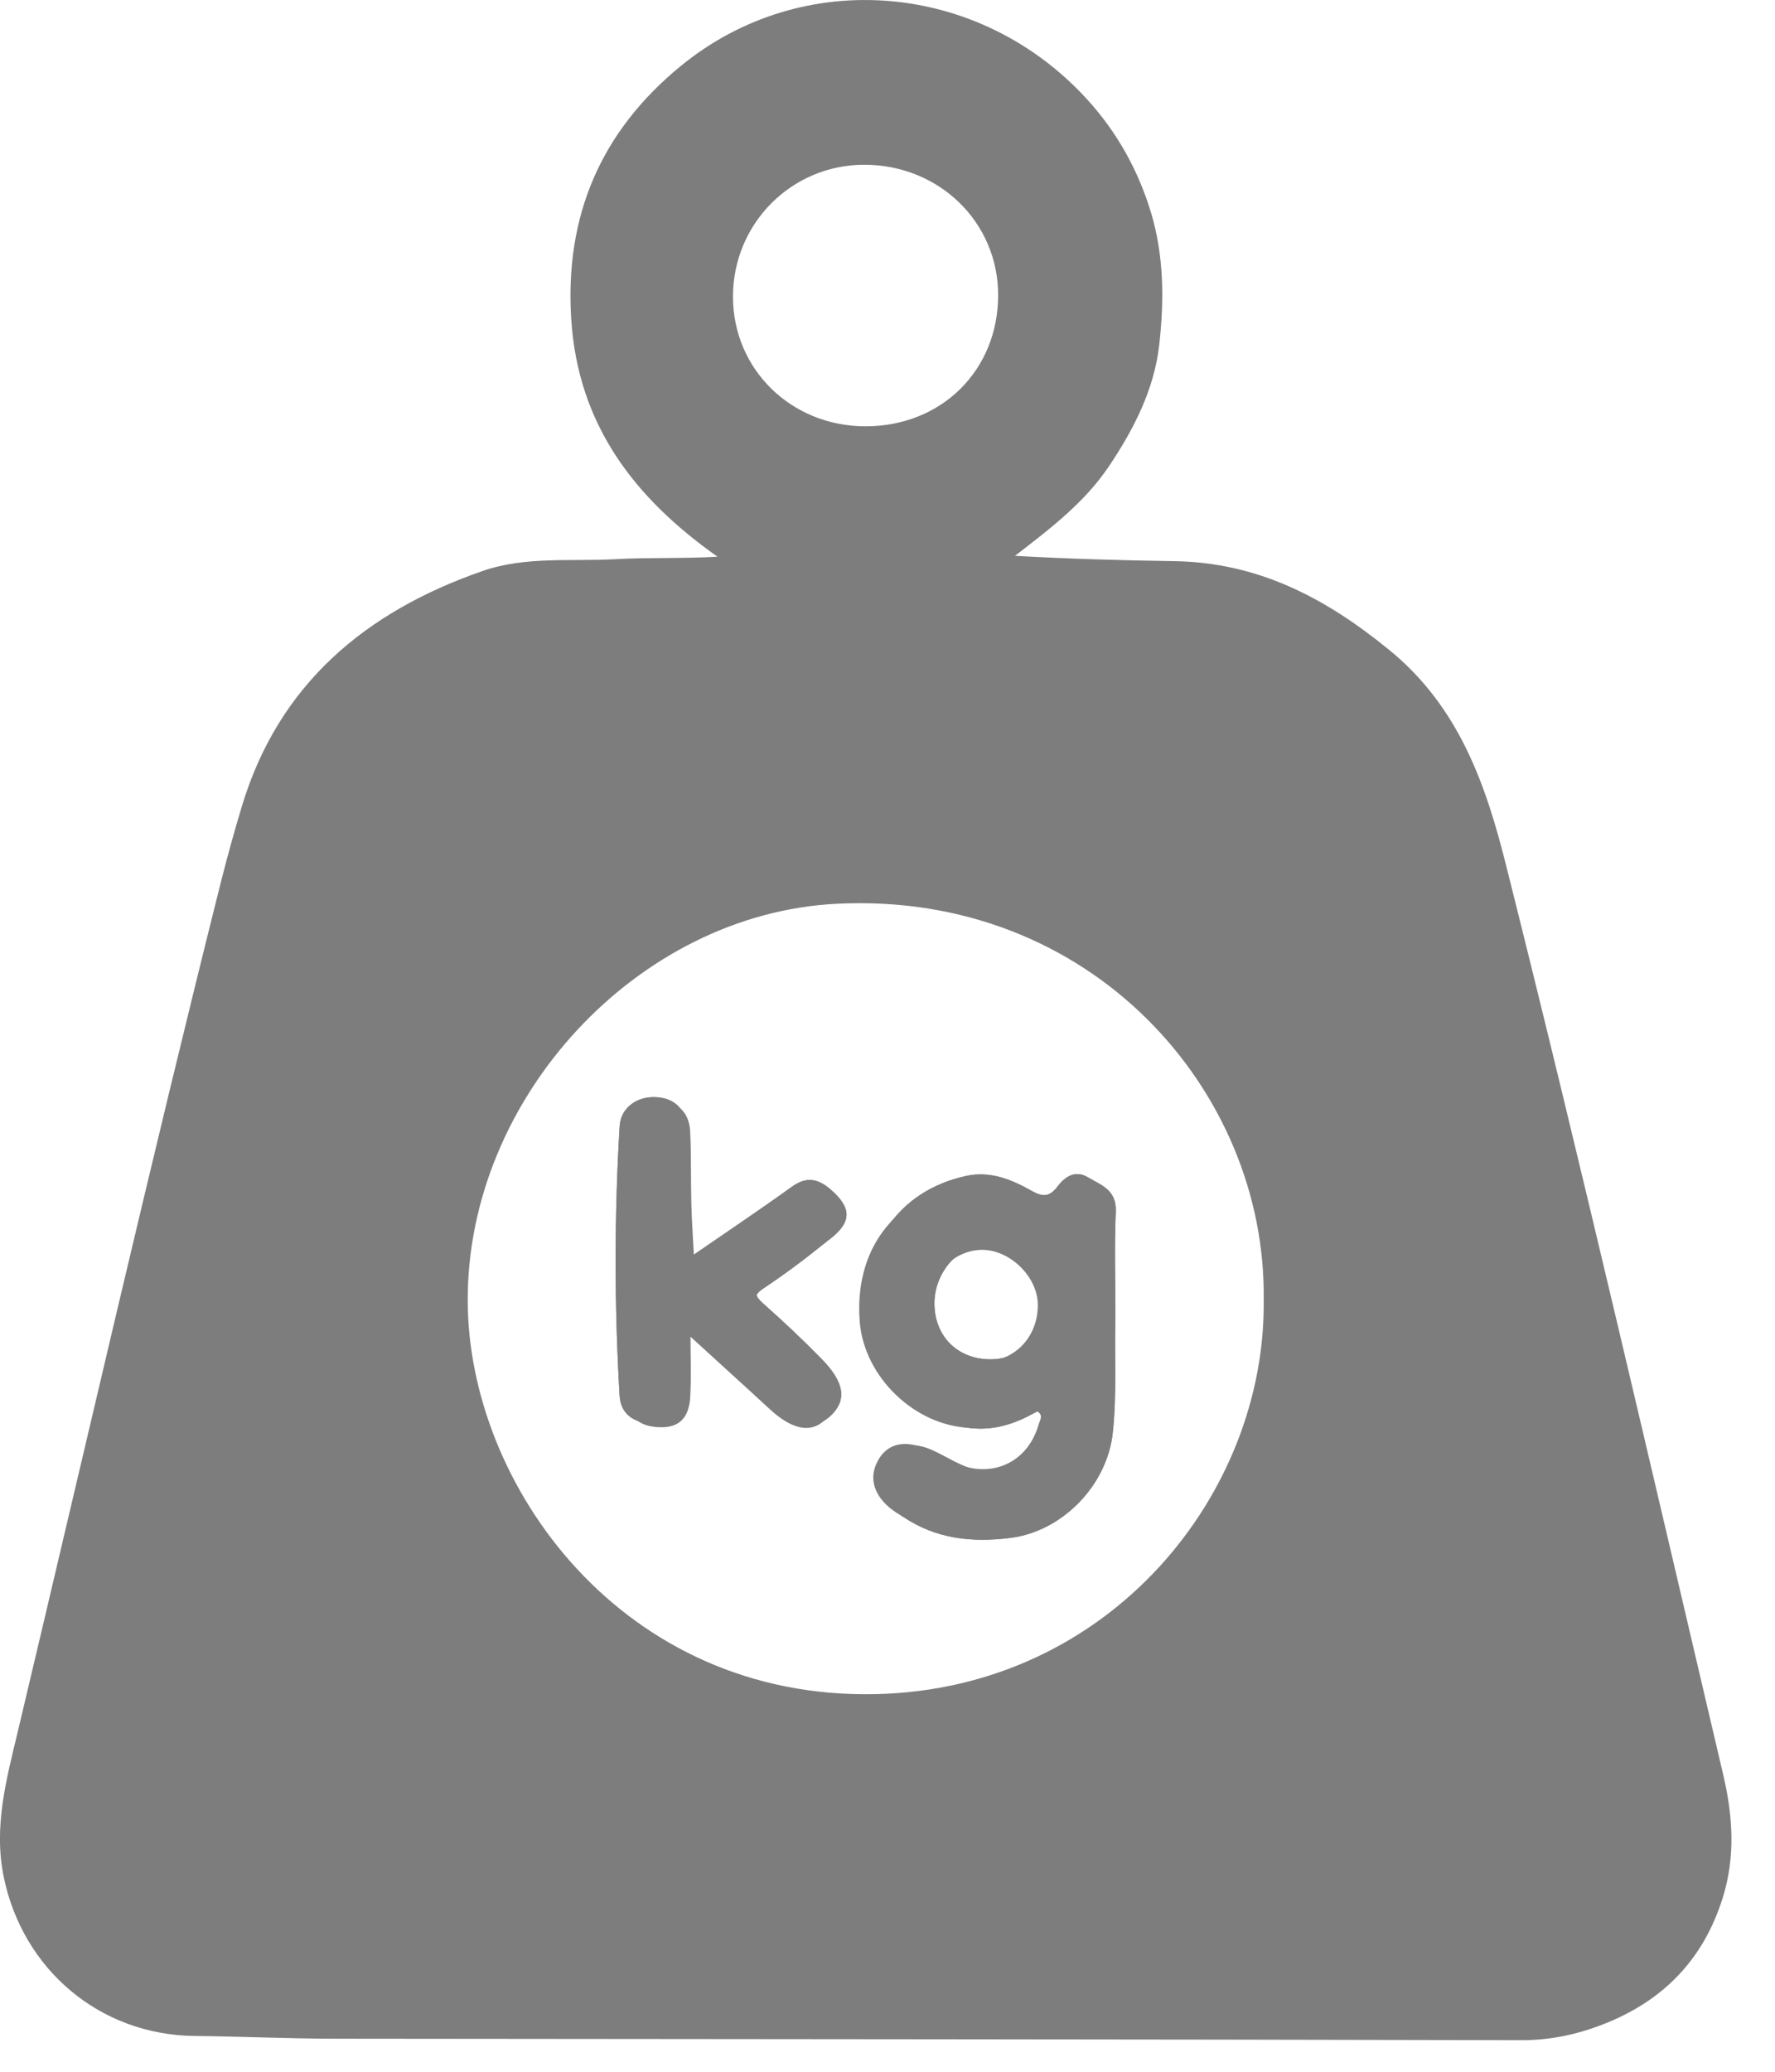 <svg width="18" height="21" viewBox="0 0 18 21" fill="none" xmlns="http://www.w3.org/2000/svg">
<path d="M7.735 13.259C7.646 13.175 7.635 13.132 7.748 13.057C7.963 12.913 8.172 12.759 8.371 12.594C8.577 12.423 8.568 12.28 8.37 12.098C8.253 11.99 8.142 11.964 8.003 12.07C7.699 12.303 7.386 12.526 7.04 12.78C7.029 12.562 7.015 12.384 7.011 12.207C7.004 11.961 7.011 11.716 6.999 11.471C6.99 11.277 6.877 11.171 6.701 11.164C6.523 11.158 6.372 11.276 6.362 11.457C6.311 12.364 6.312 13.272 6.362 14.18C6.371 14.35 6.468 14.445 6.638 14.463C6.868 14.489 6.988 14.393 7 14.153C7.011 13.941 7.002 13.729 7.002 13.549C7.274 13.798 7.54 14.038 7.803 14.281C8.035 14.496 8.229 14.533 8.375 14.384C8.527 14.228 8.504 14.049 8.283 13.81C8.107 13.62 7.924 13.436 7.735 13.259ZM11.238 12.361C11.247 12.149 11.094 12.103 10.959 12.025C10.825 11.948 10.724 12.02 10.649 12.115C10.565 12.222 10.495 12.215 10.385 12.155C10.181 12.043 9.965 11.959 9.721 12.012C9.048 12.156 8.664 12.685 8.718 13.394C8.762 13.963 9.286 14.461 9.852 14.474C10.051 14.479 10.23 14.419 10.403 14.328C10.444 14.306 10.491 14.281 10.532 14.315C10.579 14.353 10.543 14.4 10.531 14.443C10.43 14.795 10.109 14.972 9.756 14.857C9.626 14.814 9.506 14.736 9.378 14.682C9.146 14.584 8.966 14.646 8.882 14.849C8.812 15.016 8.882 15.197 9.09 15.333C9.422 15.55 9.789 15.587 10.178 15.539C10.697 15.476 11.153 15.028 11.208 14.509C11.249 14.125 11.223 13.74 11.234 13.416C11.234 13.024 11.223 12.692 11.238 12.361ZM10 13.799C9.66 13.81 9.414 13.591 9.406 13.268C9.399 12.955 9.652 12.676 9.949 12.669C10.233 12.662 10.517 12.933 10.524 13.216C10.531 13.537 10.305 13.788 10 13.799ZM11.238 12.361C11.247 12.149 11.094 12.103 10.959 12.025C10.825 11.948 10.724 12.02 10.649 12.115C10.565 12.222 10.495 12.215 10.385 12.155C10.181 12.043 9.965 11.959 9.721 12.012C9.048 12.156 8.664 12.685 8.718 13.394C8.762 13.963 9.286 14.461 9.852 14.474C10.051 14.479 10.23 14.419 10.403 14.328C10.444 14.306 10.491 14.281 10.532 14.315C10.579 14.353 10.543 14.4 10.531 14.443C10.43 14.795 10.109 14.972 9.756 14.857C9.626 14.814 9.506 14.736 9.378 14.682C9.146 14.584 8.966 14.646 8.882 14.849C8.812 15.016 8.882 15.197 9.09 15.333C9.422 15.55 9.789 15.587 10.178 15.539C10.697 15.476 11.153 15.028 11.208 14.509C11.249 14.125 11.223 13.74 11.234 13.416C11.234 13.024 11.223 12.692 11.238 12.361ZM10 13.799C9.66 13.81 9.414 13.591 9.406 13.268C9.399 12.955 9.652 12.676 9.949 12.669C10.233 12.662 10.517 12.933 10.524 13.216C10.531 13.537 10.305 13.788 10 13.799ZM7.748 13.057C7.963 12.913 8.172 12.759 8.371 12.594C8.577 12.423 8.568 12.28 8.37 12.098C8.253 11.99 8.142 11.964 8.003 12.07C7.699 12.303 7.386 12.526 7.04 12.78C7.029 12.562 7.015 12.384 7.011 12.207C7.004 11.961 7.011 11.716 6.999 11.471C6.99 11.277 6.877 11.171 6.701 11.164C6.523 11.158 6.372 11.276 6.362 11.457C6.311 12.364 6.312 13.272 6.362 14.18C6.371 14.35 6.468 14.445 6.638 14.463C6.868 14.489 6.988 14.393 7 14.153C7.011 13.941 7.002 13.729 7.002 13.549C7.274 13.798 7.54 14.038 7.803 14.281C8.035 14.496 8.229 14.533 8.375 14.384C8.527 14.228 8.504 14.049 8.283 13.81C8.107 13.62 7.924 13.436 7.735 13.259C7.646 13.175 7.635 13.132 7.748 13.057ZM17.475 17.99C16.754 14.921 16.046 11.849 15.278 8.791C15.069 7.953 14.797 7.164 14.082 6.583C13.438 6.059 12.757 5.7 11.903 5.688C11.371 5.68 10.839 5.665 10.293 5.634C10.648 5.36 11.002 5.093 11.252 4.717C11.501 4.344 11.703 3.948 11.755 3.501C11.806 3.053 11.805 2.599 11.674 2.161C11.545 1.731 11.331 1.344 11.026 1.009C9.938 -0.186 8.143 -0.344 6.906 0.667C6.098 1.327 5.725 2.182 5.793 3.238C5.862 4.306 6.432 5.047 7.276 5.643C6.921 5.664 6.581 5.649 6.244 5.668C5.793 5.693 5.328 5.637 4.896 5.787C3.709 6.199 2.826 6.933 2.452 8.175C2.376 8.427 2.306 8.681 2.241 8.937C1.522 11.803 0.862 14.683 0.179 17.558C0.065 18.037 -0.067 18.516 0.038 19.026C0.231 19.964 1.011 20.625 1.969 20.637C2.442 20.642 2.915 20.664 3.388 20.665C7.399 20.67 11.411 20.67 15.422 20.68C15.722 20.681 15.996 20.622 16.27 20.514C16.871 20.276 17.273 19.86 17.468 19.243C17.6 18.825 17.574 18.412 17.475 17.99ZM8.766 1.67C9.523 1.671 10.12 2.251 10.122 2.987C10.124 3.753 9.547 4.324 8.772 4.321C8.023 4.319 7.435 3.744 7.433 3.011C7.431 2.267 8.027 1.669 8.766 1.67ZM12.815 13.175C12.84 15.136 11.262 17.115 8.888 17.172C6.311 17.234 4.748 15.054 4.743 13.187C4.736 11.132 6.462 9.263 8.483 9.161C11.063 9.03 12.844 11.057 12.815 13.175ZM10.959 12.025C10.825 11.948 10.724 12.02 10.649 12.115C10.565 12.222 10.495 12.215 10.385 12.155C10.181 12.043 9.965 11.959 9.721 12.012C9.048 12.156 8.664 12.685 8.718 13.394C8.762 13.963 9.286 14.461 9.852 14.474C10.051 14.479 10.23 14.419 10.403 14.328C10.444 14.306 10.491 14.281 10.532 14.315C10.579 14.353 10.543 14.4 10.531 14.443C10.43 14.795 10.109 14.972 9.756 14.857C9.626 14.814 9.506 14.736 9.378 14.682C9.146 14.584 8.966 14.646 8.882 14.849C8.812 15.016 8.882 15.197 9.09 15.333C9.422 15.55 9.789 15.587 10.178 15.539C10.697 15.476 11.153 15.028 11.208 14.509C11.249 14.125 11.223 13.74 11.234 13.416C11.234 13.024 11.223 12.692 11.238 12.361C11.247 12.149 11.094 12.103 10.959 12.025ZM10 13.799C9.66 13.81 9.414 13.591 9.406 13.268C9.399 12.955 9.652 12.676 9.949 12.669C10.233 12.662 10.517 12.933 10.524 13.216C10.531 13.537 10.305 13.788 10 13.799ZM7.748 13.057C7.963 12.913 8.172 12.759 8.371 12.594C8.577 12.423 8.568 12.28 8.37 12.098C8.253 11.99 8.142 11.964 8.003 12.07C7.699 12.303 7.386 12.526 7.04 12.78C7.029 12.562 7.015 12.384 7.011 12.207C7.004 11.961 7.011 11.716 6.999 11.471C6.99 11.277 6.877 11.171 6.701 11.164C6.523 11.158 6.372 11.276 6.362 11.457C6.311 12.364 6.312 13.272 6.362 14.18C6.371 14.35 6.468 14.445 6.638 14.463C6.868 14.489 6.988 14.393 7 14.153C7.011 13.941 7.002 13.729 7.002 13.549C7.274 13.798 7.54 14.038 7.803 14.281C8.035 14.496 8.229 14.533 8.375 14.384C8.527 14.228 8.504 14.049 8.283 13.81C8.107 13.62 7.924 13.436 7.735 13.259C7.646 13.175 7.635 13.132 7.748 13.057Z" fill="#7D7D7D"/>
<path d="M7.746 13.219C7.947 13.397 8.142 13.581 8.329 13.772C8.565 14.011 8.589 14.191 8.427 14.347C8.272 14.496 8.065 14.459 7.818 14.244C7.538 14 7.255 13.759 6.965 13.51C6.965 13.691 6.974 13.904 6.963 14.116C6.95 14.356 6.822 14.452 6.577 14.427C6.397 14.408 6.293 14.313 6.283 14.143C6.23 13.233 6.229 12.323 6.284 11.414C6.294 11.233 6.454 11.114 6.644 11.121C6.832 11.127 6.952 11.234 6.962 11.428C6.974 11.673 6.967 11.919 6.974 12.165C6.979 12.343 6.993 12.521 7.005 12.739C7.374 12.485 7.707 12.262 8.031 12.029C8.179 11.922 8.297 11.948 8.422 12.056C8.633 12.238 8.643 12.382 8.423 12.554C8.211 12.719 7.988 12.873 7.759 13.017C7.639 13.093 7.651 13.135 7.746 13.219Z" fill="#7D7D7D"/>
<path d="M11.315 12.284C11.325 12.063 11.17 12.015 11.035 11.935C10.901 11.855 10.799 11.929 10.723 12.028C10.639 12.139 10.569 12.132 10.458 12.069C10.253 11.953 10.036 11.866 9.792 11.921C9.116 12.071 8.73 12.62 8.784 13.357C8.828 13.95 9.355 14.467 9.923 14.481C10.123 14.485 10.303 14.424 10.476 14.329C10.518 14.306 10.565 14.28 10.606 14.315C10.653 14.354 10.617 14.404 10.605 14.448C10.504 14.815 10.181 14.998 9.827 14.879C9.696 14.834 9.576 14.754 9.447 14.697C9.214 14.595 9.033 14.66 8.948 14.87C8.878 15.044 8.949 15.232 9.158 15.374C9.491 15.6 9.86 15.638 10.25 15.588C10.771 15.522 11.23 15.056 11.285 14.517C11.327 14.118 11.3 13.718 11.311 13.38C11.311 12.973 11.3 12.628 11.315 12.284ZM10.071 13.778C9.73 13.791 9.483 13.562 9.476 13.226C9.468 12.902 9.723 12.611 10.021 12.604C10.306 12.597 10.591 12.878 10.598 13.173C10.605 13.506 10.378 13.768 10.071 13.778Z" fill="#7D7D7D"/>
<path d="M11.315 12.284C11.325 12.063 11.17 12.015 11.035 11.935C10.901 11.855 10.799 11.929 10.723 12.028C10.639 12.139 10.569 12.132 10.458 12.069C10.253 11.953 10.036 11.866 9.792 11.921C9.116 12.071 8.73 12.62 8.784 13.357C8.828 13.95 9.355 14.467 9.923 14.481C10.123 14.485 10.303 14.424 10.476 14.329C10.518 14.306 10.565 14.28 10.606 14.315C10.653 14.354 10.617 14.404 10.605 14.448C10.504 14.815 10.181 14.998 9.827 14.879C9.696 14.834 9.576 14.754 9.447 14.697C9.214 14.595 9.033 14.66 8.948 14.87C8.878 15.044 8.949 15.232 9.158 15.374C9.491 15.6 9.86 15.638 10.25 15.588C10.771 15.522 11.23 15.056 11.285 14.517C11.327 14.118 11.3 13.718 11.311 13.38C11.311 12.973 11.3 12.628 11.315 12.284ZM10.071 13.778C9.73 13.791 9.483 13.562 9.476 13.226C9.468 12.902 9.723 12.611 10.021 12.604C10.306 12.597 10.591 12.878 10.598 13.173C10.605 13.506 10.378 13.768 10.071 13.778Z" fill="#7D7D7D"/>
<path d="M8.329 13.772C8.565 14.011 8.589 14.191 8.427 14.347C8.272 14.496 8.065 14.459 7.818 14.244C7.538 14 7.255 13.759 6.965 13.51C6.965 13.691 6.974 13.904 6.963 14.116C6.95 14.356 6.822 14.452 6.577 14.427C6.397 14.408 6.293 14.313 6.283 14.143C6.23 13.233 6.229 12.323 6.284 11.414C6.294 11.233 6.454 11.114 6.644 11.121C6.832 11.127 6.952 11.234 6.962 11.428C6.974 11.673 6.967 11.919 6.974 12.165C6.979 12.343 6.993 12.521 7.005 12.739C7.374 12.485 7.707 12.262 8.031 12.029C8.179 11.922 8.297 11.948 8.422 12.056C8.633 12.238 8.643 12.382 8.423 12.554C8.211 12.719 7.988 12.873 7.759 13.017C7.639 13.093 7.651 13.135 7.746 13.219C7.947 13.397 8.142 13.581 8.329 13.772Z" fill="#7D7D7D"/>
</svg>
